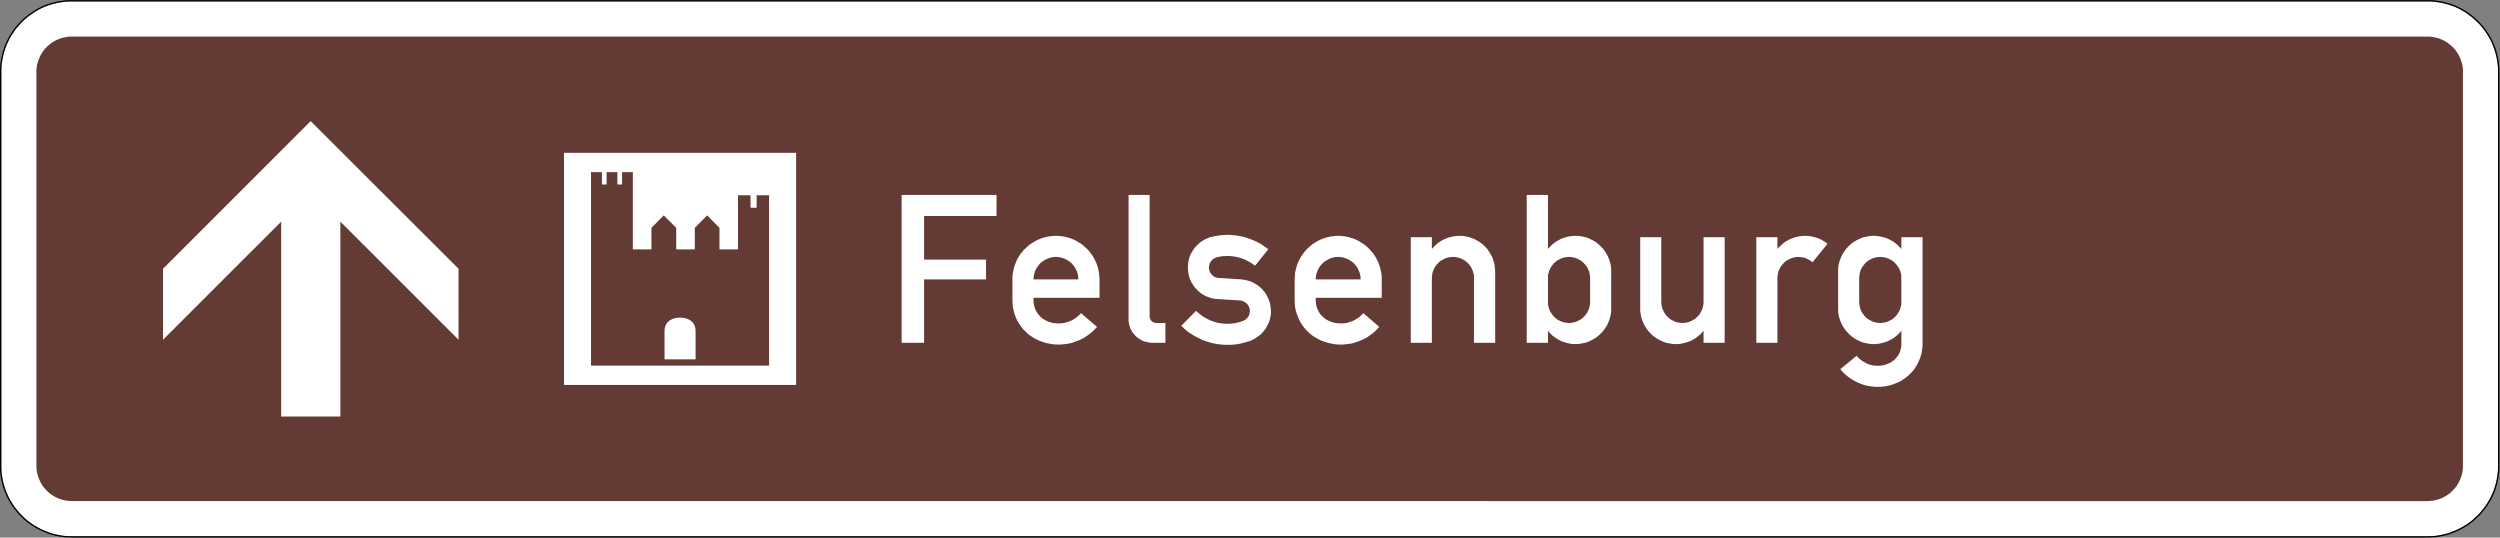 <?xml version="1.0" encoding="UTF-8" standalone="no"?>
<svg
   xmlns:dc="http://purl.org/dc/elements/1.1/"
   xmlns:cc="http://creativecommons.org/ns#"
   xmlns:rdf="http://www.w3.org/1999/02/22-rdf-syntax-ns#"
   xmlns:svg="http://www.w3.org/2000/svg"
   xmlns="http://www.w3.org/2000/svg"
   viewBox="0 0 930.052 200"
   height="200"
   width="930.052"
   xml:space="preserve"
   id="svg11550"
   version="1.1"><rect x="0" y="0" width="930.052" height="200" fill="#808080" stroke="none"/><defs
     id="defs11554"><clipPath
       id="clipPath11572"
       clipPathUnits="userSpaceOnUse"><path
         id="path11570"
         d="M 0,0 H 698 V 150 H 0 Z" /></clipPath><clipPath
       id="clipPath11584"
       clipPathUnits="userSpaceOnUse"><path
         id="path11582"
         d="M 10,140 H 688 V 10 H 10 Z" /></clipPath><clipPath
       id="clipPath11594"
       clipPathUnits="userSpaceOnUse"><path
         id="path11592"
         d="M 10,10 H 688 V 140 H 10 Z" /></clipPath><clipPath
       id="clipPath11606"
       clipPathUnits="userSpaceOnUse"><path
         id="path11604"
         d="M 45,117 H 537 V 33 H 45 Z" /></clipPath><clipPath
       id="clipPath11616"
       clipPathUnits="userSpaceOnUse"><path
         id="path11614"
         d="m 45,33 h 492 v 84 H 45 Z" /></clipPath></defs><g
     transform="matrix(1.333,0,0,-1.333,0,200)"
     id="g11558"><g
       id="g11560"><path
         id="path11562"
         style="fill:#ffffff;fill-opacity:1;fill-rule:evenodd;stroke:none"
         d="m 19.973,149.621 h 658.586 l 1.011,-0.09 0.961,-0.133 0.953,-0.164 0.957,-0.222 0.911,-0.262 0.914,-0.301 0.918,-0.351 0.871,-0.399 0.828,-0.429 0.828,-0.485 0.793,-0.519 0.773,-0.567 0.743,-0.562 0.695,-0.617 0.703,-0.653 0.652,-0.695 0.61,-0.695 0.605,-0.739 0.531,-0.785 0.52,-0.785 0.473,-0.828 0.441,-0.871 0.387,-0.828 0.355,-0.914 0.297,-0.918 0.266,-0.914 0.218,-0.961 0.168,-0.961 0.141,-0.996 0.078,-0.961 V 19.027 l -0.078,-0.992 -0.141,-1.004 -0.168,-0.961 -0.218,-0.961 -0.266,-0.914 -0.297,-0.91 -0.355,-0.879 -0.387,-0.871 -0.441,-0.875 -0.473,-0.773 -0.52,-0.836 L 693.285,8.316 692.68,7.57 692.07,6.828 691.418,6.18 690.715,5.527 690.02,4.875 689.277,4.301 688.504,3.738 687.711,3.254 686.883,2.777 686.055,2.348 685.184,1.949 684.266,1.598 683.352,1.254 682.441,1 681.484,0.777 680.531,0.602 679.57,0.469 678.559,0.426 677.563,0.383 H 19.973 L 17.965,0.469 17.016,0.602 16.055,0.777 15.094,1 14.133,1.254 13.262,1.598 12.348,1.949 11.484,2.348 10.645,2.777 9.828,3.254 9.035,3.738 8.25,4.301 7.512,4.875 6.777,5.527 6.117,6.18 5.465,6.828 4.859,7.57 4.25,8.316 3.723,9.051 3.203,9.887 2.719,10.66 2.285,11.535 1.898,12.406 1.547,13.285 1.246,14.195 0.984,15.109 0.762,16.07 0.586,17.031 0.453,18.035 0.375,19.027 v 111.989 l 0.078,0.961 0.133,0.996 0.176,0.961 0.222,0.961 0.262,0.914 0.301,0.918 0.351,0.914 0.387,0.828 0.434,0.871 0.484,0.828 0.52,0.785 0.527,0.785 0.609,0.739 0.606,0.695 0.652,0.695 0.66,0.653 0.735,0.617 0.738,0.562 0.785,0.567 0.793,0.519 0.817,0.485 0.839,0.429 0.864,0.399 0.914,0.351 0.871,0.301 0.961,0.262 0.961,0.222 0.961,0.164 0.949,0.133 1.004,0.09 z" /><g
         id="g11564"><g
           id="g11566"><g
             clip-path="url(#clipPath11572)"
             id="g11568"><g
               id="g11574"><path
                 id="path11576"
                 style="fill:#000000;fill-opacity:1;fill-rule:nonzero;stroke:none"
                 d="m 18.961,150 -1.035,-0.086 -0.961,-0.137 -0.981,-0.175 -0.984,-0.223 -0.977,-0.274 -0.898,-0.292 -0.926,-0.364 -0.879,-0.41 -0.859,-0.43 -0.824,-0.5 L 8.824,146.574 8.016,146.008 7.277,145.441 6.52,144.805 5.852,144.133 5.18,143.426 4.578,142.723 3.941,141.965 3.406,141.156 2.875,140.363 2.391,139.523 1.945,138.629 1.551,137.785 1.188,136.855 0.879,135.926 0.621,134.98 0.398,134.016 0.207,133.035 0.086,132.023 0,131.039 V 19.012 L 0.07,17.996 0.207,16.965 0.398,16 0.621,15.02 0.879,14.074 1.188,13.16 1.551,12.25 1.945,11.371 2.391,10.48 2.875,9.688 3.406,8.844 3.957,8.086 4.559,7.328 5.18,6.574 5.848,5.902 6.52,5.25 7.262,4.578 8.016,3.992 8.824,3.426 9.637,2.926 10.461,2.445 11.32,2.016 12.199,1.602 13.125,1.242 14.023,0.895 15,0.637 15.984,0.414 16.945,0.227 17.926,0.086 18.961,0.055 19.973,0 h 657.593 l 1.016,0.051 1.031,0.035 0.981,0.141 0.961,0.187 0.984,0.223 0.926,0.258 0.93,0.343 0.929,0.364 0.895,0.41 0.844,0.433 0.843,0.481 0.809,0.5 0.789,0.566 0.758,0.602 0.703,0.656 0.726,0.652 0.653,0.672 0.636,0.754 0.602,0.758 0.551,0.758 0.515,0.844 0.5,0.789 0.446,0.894 0.398,0.879 0.36,0.91 0.293,0.914 0.273,0.946 0.227,0.98 0.171,0.965 0.137,1.031 0.086,1.016 v 112.027 l -0.086,0.981 -0.137,1.015 -0.171,0.965 -0.227,0.98 -0.273,0.946 -0.293,0.929 -0.36,0.93 -0.398,0.844 -0.446,0.891 -0.5,0.843 -0.515,0.793 -0.551,0.809 -0.617,0.758 -0.621,0.703 -0.653,0.707 -0.726,0.672 -0.703,0.617 -0.758,0.586 -0.789,0.566 -0.809,0.535 -0.843,0.5 -0.844,0.43 -0.895,0.41 -0.929,0.364 -0.93,0.292 -0.926,0.274 -0.984,0.223 -0.961,0.171 -0.981,0.141 -1.031,0.086 z m 0.008,-0.379 h 659.59 l 1.011,-0.09 0.961,-0.129 0.953,-0.168 0.957,-0.222 0.911,-0.266 0.914,-0.297 0.918,-0.351 0.871,-0.399 0.828,-0.429 0.828,-0.485 0.793,-0.519 0.773,-0.567 0.743,-0.562 0.695,-0.617 0.703,-0.653 0.652,-0.695 0.61,-0.695 0.605,-0.739 0.528,-0.785 0.523,-0.785 0.473,-0.828 0.441,-0.871 0.387,-0.828 0.351,-0.914 0.301,-0.918 0.266,-0.914 0.218,-0.961 0.168,-0.961 0.141,-0.996 0.078,-0.961 V 19.031 l -0.078,-0.996 -0.141,-1.004 -0.168,-0.961 -0.218,-0.961 -0.266,-0.914 -0.301,-0.91 -0.351,-0.879 L 695.25,11.535 694.809,10.66 694.336,9.887 693.813,9.051 693.285,8.32 692.68,7.57 692.07,6.832 691.418,6.176 690.715,5.527 690.02,4.875 689.277,4.301 688.504,3.738 687.711,3.254 686.883,2.777 686.055,2.348 685.184,1.949 684.266,1.598 683.352,1.254 682.441,1 681.484,0.777 680.531,0.602 679.57,0.469 678.559,0.426 677.563,0.383 H 19.973 L 17.965,0.469 17.016,0.602 16.055,0.777 15.094,1 14.133,1.254 13.262,1.598 12.348,1.949 11.484,2.348 10.645,2.777 9.828,3.254 9.035,3.738 8.25,4.301 7.508,4.875 6.777,5.527 6.117,6.176 5.469,6.832 4.859,7.57 4.25,8.32 3.723,9.051 3.203,9.887 2.719,10.66 2.285,11.535 1.898,12.406 1.547,13.285 1.246,14.195 0.984,15.109 0.766,16.07 0.586,17.031 0.453,18.035 0.375,19.031 v 111.985 l 0.078,0.961 0.133,0.996 0.18,0.961 0.218,0.961 0.262,0.914 0.301,0.918 0.351,0.914 0.387,0.828 0.434,0.871 0.484,0.828 0.52,0.785 0.527,0.785 0.609,0.739 0.61,0.695 0.648,0.695 0.66,0.653 0.731,0.617 0.742,0.562 0.785,0.567 0.793,0.519 0.817,0.485 0.839,0.429 0.864,0.399 0.914,0.351 0.871,0.297 0.961,0.266 0.961,0.222 0.961,0.168 0.949,0.129 z" /></g></g></g></g></g><g
       id="g11578"><g
         clip-path="url(#clipPath11584)"
         id="g11580"><g
           id="g11586"><g
             id="g11588"><g
               clip-path="url(#clipPath11594)"
               id="g11590"><g
                 id="g11596"><path
                   id="path11598"
                   style="fill:#633a34;fill-opacity:1;fill-rule:evenodd;stroke:none"
                   d="m 19.973,139.82 h 658.074 l 0.512,-0.047 0.484,-0.085 0.477,-0.09 0.96,-0.211 0.872,-0.352 0.871,-0.398 0.828,-0.52 0.738,-0.562 0.699,-0.606 0.649,-0.707 0.574,-0.785 0.477,-0.781 0.394,-0.871 0.352,-0.918 0.257,-0.907 0.086,-0.484 0.047,-0.519 0.043,-0.485 V 19.508 l -0.043,-0.477 -0.047,-0.476 -0.086,-0.52 -0.257,-0.914 -0.352,-0.918 -0.394,-0.828 -0.477,-0.836 -0.574,-0.73 -0.649,-0.696 -0.699,-0.66 -0.738,-0.566 -0.828,-0.485 -0.871,-0.429 -0.872,-0.309 -0.96,-0.258 -0.477,-0.086 -0.484,-0.043 -0.512,-0.047 -0.484,-0.042 H 19.973 l -0.473,0.042 -0.531,0.047 -0.473,0.043 -0.488,0.086 -0.949,0.258 -0.871,0.309 -0.875,0.429 -0.825,0.485 -0.742,0.566 -0.703,0.66 -0.645,0.696 -0.57,0.73 -0.476,0.836 -0.399,0.828 -0.344,0.918 -0.261,0.914 -0.09,0.52 -0.086,0.953 v 110.984 l 0.043,0.485 0.043,0.519 0.09,0.484 0.261,0.907 0.344,0.918 0.399,0.871 0.476,0.781 0.57,0.785 0.645,0.707 0.703,0.606 0.742,0.562 0.825,0.52 0.875,0.398 0.871,0.352 0.949,0.211 0.488,0.09 0.473,0.085 0.531,0.047 z" /></g></g></g></g></g></g><g
       id="g11600"><g
         clip-path="url(#clipPath11606)"
         id="g11602"><g
           id="g11608"><g
             id="g11610"><g
               clip-path="url(#clipPath11616)"
               id="g11612"><g
                 id="g11618"><path
                   id="path11620"
                   style="fill:#ffffff;fill-opacity:1;fill-rule:evenodd;stroke:none"
                   d="m 157.406,107.398 h 64.777 V 42.605 h -64.777 z" /><path
                   id="path11622"
                   style="fill:#633a34;fill-opacity:1;fill-rule:evenodd;stroke:none"
                   d="m 194.129,49.754 h -8.668 v 7.973 l 0.043,0.441 0.043,0.43 0.133,0.343 0.133,0.395 0.167,0.301 0.219,0.308 0.266,0.266 0.254,0.262 0.308,0.222 0.352,0.168 0.344,0.176 0.398,0.129 0.387,0.082 0.394,0.098 0.434,0.043 h 0.914 l 0.434,-0.043 0.394,-0.098 0.391,-0.082 0.394,-0.129 0.352,-0.176 0.344,-0.168 0.308,-0.222 0.258,-0.262 0.262,-0.266 0.222,-0.308 0.176,-0.301 0.121,-0.395 0.133,-0.343 0.043,-0.43 0.047,-0.441 z m -17.512,52.242 h -3.004 v -3.445 h -1.312 v 3.445 h -3.004 v -3.445 h -1.305 v 3.445 h -3.047 V 48.012 h 49.696 v 47.535 h -3.477 v -3.488 h -1.703 v 3.488 h -3.488 V 80.426 h -5.176 v 6.015 l -3.445,3.489 -3.446,-3.489 v -6.015 h -5.179 v 6.015 l -3.489,3.489 -3.433,-3.489 v -6.015 h -5.188 z" /><path
                   id="path11624"
                   style="fill:#ffffff;fill-opacity:1;fill-rule:evenodd;stroke:none"
                   d="M 127.973,75.031 86.703,116.234 45.492,75.031 V 55.211 L 78.469,88.18 V 33.781 H 94.992 V 88.18 l 32.981,-32.969 z" /><path
                   id="path11626"
                   style="fill:#ffffff;fill-opacity:1;fill-rule:evenodd;stroke:none"
                   d="m 251.629,95.637 h 26.488 V 89.75 H 257.902 V 77.594 h 17.289 V 72.063 H 257.902 V 54.367 h -6.273 z m 43.082,-17.301 -0.652,-0.043 -0.61,-0.09 -0.613,-0.168 -0.566,-0.219 -0.563,-0.265 -0.527,-0.309 -0.477,-0.344 -0.441,-0.394 -0.387,-0.477 -0.352,-0.476 -0.343,-0.485 -0.266,-0.562 -0.176,-0.563 -0.168,-0.617 -0.086,-0.609 -0.046,-0.652 h 12.5 v 0.652 l -0.133,0.609 -0.133,0.617 -0.211,0.563 -0.262,0.562 -0.308,0.485 -0.344,0.476 -0.434,0.477 -0.437,0.394 -0.485,0.344 -0.519,0.309 -0.52,0.265 -0.609,0.219 -0.574,0.168 -0.653,0.09 z m -2.352,-17.953 0.387,-0.176 0.352,-0.086 0.386,-0.125 0.399,-0.098 0.387,-0.043 0.398,-0.035 0.387,-0.043 h 0.828 l 0.441,0.043 0.43,0.035 0.441,0.09 0.871,0.262 0.829,0.309 0.785,0.433 0.695,0.485 0.352,0.254 0.343,0.308 0.309,0.309 0.301,0.343 4.492,-3.832 -0.531,-0.574 -0.563,-0.562 -0.574,-0.477 -0.563,-0.484 -0.652,-0.43 -0.605,-0.441 -0.653,-0.344 -0.695,-0.352 -0.707,-0.265 -0.688,-0.254 -0.746,-0.266 -0.742,-0.176 -0.738,-0.132 -0.742,-0.079 -0.782,-0.089 h -1.437 l -0.652,0.047 -0.696,0.078 -0.66,0.14 -0.652,0.125 -0.653,0.176 -0.605,0.219 -0.652,0.211 -0.829,0.398 -0.828,0.438 -0.738,0.476 -0.75,0.52 -0.652,0.617 -0.653,0.609 -0.562,0.696 -0.527,0.738 -0.477,0.742 -0.434,0.781 -0.351,0.828 -0.301,0.829 -0.219,0.875 -0.175,0.914 -0.09,0.918 -0.043,0.914 v 6.492 l 0.043,0.652 0.09,0.571 0.132,0.609 0.121,0.609 0.141,0.571 0.215,0.562 0.219,0.567 0.218,0.519 0.258,0.527 0.309,0.52 0.308,0.476 0.34,0.485 0.399,0.441 0.343,0.473 0.442,0.391 0.387,0.394 0.441,0.387 0.473,0.398 0.476,0.297 0.485,0.309 0.519,0.308 0.52,0.266 0.527,0.254 0.566,0.222 0.563,0.176 0.574,0.176 0.606,0.121 0.566,0.133 0.613,0.047 0.61,0.086 h 1.257 l 0.61,-0.086 0.617,-0.047 0.609,-0.133 0.563,-0.121 0.617,-0.176 0.563,-0.176 0.519,-0.222 0.563,-0.254 0.531,-0.266 0.472,-0.308 0.532,-0.309 0.472,-0.297 0.434,-0.398 0.441,-0.387 0.43,-0.394 0.399,-0.391 0.386,-0.473 0.352,-0.441 0.344,-0.485 0.308,-0.476 0.309,-0.52 0.254,-0.527 0.265,-0.519 0.211,-0.567 0.176,-0.562 0.176,-0.571 0.133,-0.609 0.089,-0.609 0.086,-0.571 0.043,-0.652 0.047,-0.609 v -5.145 h -18.429 v -1.215 l 0.089,-0.484 0.086,-0.43 0.125,-0.484 0.133,-0.434 0.176,-0.394 0.219,-0.434 0.257,-0.395 0.262,-0.343 0.309,-0.352 0.301,-0.344 0.351,-0.308 0.387,-0.266 0.398,-0.262 0.387,-0.214 z m 29.227,-6.016 -0.695,0.047 -0.653,0.129 -0.652,0.133 -0.609,0.211 -0.571,0.308 -0.519,0.309 -0.52,0.387 -0.484,0.441 -0.434,0.477 -0.394,0.484 -0.309,0.562 -0.301,0.563 -0.218,0.609 -0.133,0.661 -0.125,0.652 v 35.297 h 5.875 V 61.73 l 0.047,-0.343 0.086,-0.352 0.175,-0.297 0.211,-0.265 0.266,-0.266 0.309,-0.133 0.343,-0.129 0.395,-0.047 h 2.574 v -5.531 z m 18.559,18.086 h -0.266 l -0.301,0.086 -0.262,0.09 -0.257,0.086 -0.219,0.133 -0.219,0.168 -0.223,0.14 -0.218,0.211 -0.168,0.219 -0.133,0.223 -0.176,0.218 -0.086,0.258 -0.09,0.262 -0.078,0.266 -0.054,0.253 v 0.309 l 0.054,0.52 0.121,0.484 0.176,0.434 0.266,0.394 0.343,0.344 0.395,0.308 0.434,0.211 0.484,0.176 0.344,0.09 0.351,0.043 0.344,0.09 0.398,0.043 0.34,0.043 h 0.356 l 0.387,0.043 h 0.351 l 1.047,-0.043 1.039,-0.133 1.008,-0.219 1.004,-0.301 1.004,-0.394 0.906,-0.477 0.871,-0.527 0.871,-0.609 3.664,4.574 -0.613,0.484 -0.652,0.438 -0.61,0.433 -0.695,0.387 -0.653,0.352 -0.695,0.308 -0.738,0.301 -0.707,0.262 -0.738,0.265 -0.743,0.211 -0.738,0.176 -0.738,0.133 -0.785,0.133 -0.743,0.043 -0.781,0.089 h -1.304 l -0.528,-0.043 -0.566,-0.046 -0.52,-0.043 -0.527,-0.09 -0.563,-0.086 -0.519,-0.09 -0.531,-0.133 -0.739,-0.164 -0.695,-0.309 -0.652,-0.308 -0.653,-0.387 -0.562,-0.398 -0.574,-0.477 -0.52,-0.519 -0.484,-0.528 -0.387,-0.609 -0.387,-0.606 -0.351,-0.652 -0.266,-0.703 -0.219,-0.699 -0.125,-0.696 -0.089,-0.738 -0.043,-0.785 0.043,-0.871 0.125,-0.828 0.175,-0.828 0.266,-0.785 0.351,-0.739 0.43,-0.703 0.477,-0.699 0.531,-0.606 0.562,-0.562 0.653,-0.531 0.652,-0.43 0.738,-0.398 0.786,-0.297 0.781,-0.266 0.828,-0.176 0.875,-0.078 6.277,-0.398 0.258,-0.043 0.262,-0.043 0.308,-0.09 0.211,-0.133 0.266,-0.133 0.219,-0.133 0.215,-0.164 0.218,-0.175 0.309,-0.442 0.254,-0.476 0.09,-0.254 0.086,-0.309 0.047,-0.265 v -0.301 l -0.047,-0.438 -0.086,-0.433 -0.168,-0.442 -0.219,-0.343 -0.266,-0.352 -0.343,-0.309 -0.399,-0.261 -0.387,-0.168 -0.527,-0.176 -0.519,-0.176 -0.563,-0.125 -0.531,-0.141 -0.563,-0.078 -0.519,-0.047 -0.574,-0.042 h -1.172 l -0.606,0.042 -0.617,0.09 -0.562,0.078 -0.61,0.133 -0.562,0.176 -0.575,0.176 -0.562,0.211 -0.563,0.265 -0.531,0.266 -0.519,0.309 -0.528,0.296 -0.476,0.356 -0.477,0.394 -0.484,0.387 -0.43,0.434 -4.14,-4.176 0.652,-0.66 0.652,-0.567 0.696,-0.562 0.75,-0.484 0.781,-0.485 0.742,-0.429 0.828,-0.391 0.781,-0.395 0.828,-0.3 0.875,-0.262 0.817,-0.266 0.883,-0.168 0.906,-0.176 0.871,-0.089 0.875,-0.086 h 1.742 l 0.828,0.043 0.828,0.09 0.786,0.121 0.781,0.175 0.828,0.223 0.785,0.219 0.785,0.258 0.606,0.261 0.609,0.352 0.57,0.344 0.52,0.398 0.531,0.387 0.465,0.484 0.441,0.52 0.395,0.527 0.355,0.566 0.297,0.563 0.301,0.609 0.219,0.614 0.176,0.652 0.132,0.652 0.09,0.696 v 0.66 l -0.043,0.875 -0.132,0.816 -0.176,0.828 -0.301,0.785 -0.352,0.75 -0.386,0.739 -0.485,0.652 -0.531,0.609 -0.562,0.563 -0.653,0.519 -0.695,0.442 -0.695,0.394 -0.786,0.352 -0.785,0.211 -0.828,0.18 -0.871,0.129 z m 33.32,5.883 -0.652,-0.043 -0.606,-0.09 -0.609,-0.168 -0.575,-0.219 -0.519,-0.265 -0.52,-0.309 -0.472,-0.344 -0.442,-0.394 -0.441,-0.477 -0.344,-0.476 -0.308,-0.485 -0.254,-0.562 -0.219,-0.563 -0.18,-0.617 -0.086,-0.609 -0.043,-0.652 h 12.543 l -0.035,0.652 -0.098,0.609 -0.167,0.617 -0.219,0.563 -0.258,0.562 -0.309,0.485 -0.351,0.476 -0.387,0.477 -0.484,0.394 -0.477,0.344 -0.476,0.309 -0.571,0.265 -0.566,0.219 -0.606,0.168 -0.617,0.09 z m -2.309,-17.953 0.352,-0.176 0.39,-0.086 0.344,-0.125 0.395,-0.098 0.398,-0.043 0.395,-0.035 0.386,-0.043 h 0.829 l 0.433,0.043 0.485,0.035 0.429,0.09 0.828,0.262 0.828,0.309 0.786,0.433 0.738,0.485 0.351,0.254 0.309,0.308 0.344,0.309 0.301,0.343 4.449,-3.832 -0.531,-0.574 -0.52,-0.562 -0.562,-0.477 -0.61,-0.484 -0.613,-0.43 -0.645,-0.441 -0.66,-0.344 -0.695,-0.352 -0.695,-0.265 -0.696,-0.254 -0.699,-0.266 -0.746,-0.176 -0.777,-0.132 -0.747,-0.079 -0.742,-0.089 h -1.48 l -0.649,0.047 -0.652,0.078 -0.66,0.14 -0.645,0.125 -0.66,0.176 -0.652,0.219 -0.61,0.211 -0.871,0.398 -0.785,0.438 -0.781,0.476 -0.742,0.52 -0.66,0.617 -0.598,0.609 -0.617,0.696 -0.52,0.738 -0.476,0.742 -0.395,0.781 -0.344,0.828 -0.308,0.829 -0.266,0.875 -0.176,0.914 -0.086,0.918 -0.035,0.914 v 5.883 l 0.035,0.609 0.043,0.652 0.043,0.571 0.266,1.218 0.176,0.571 0.176,0.562 0.211,0.567 0.265,0.519 0.254,0.527 0.309,0.52 0.308,0.476 0.344,0.485 0.352,0.441 0.398,0.473 0.387,0.391 0.429,0.394 0.442,0.387 0.433,0.398 0.485,0.297 0.472,0.309 0.532,0.308 0.519,0.266 0.563,0.254 0.527,0.222 0.566,0.176 0.563,0.176 0.605,0.121 0.618,0.133 0.601,0.047 0.617,0.086 h 1.215 l 0.66,-0.086 0.563,-0.047 0.609,-0.133 0.606,-0.121 0.566,-0.176 0.57,-0.176 0.575,-0.222 0.519,-0.254 0.52,-0.266 0.519,-0.308 0.485,-0.309 0.476,-0.297 0.43,-0.398 0.484,-0.387 0.387,-0.394 0.398,-0.391 0.387,-0.473 0.399,-0.441 0.304,-0.485 0.344,-0.476 0.266,-0.52 0.254,-0.527 0.265,-0.519 0.219,-0.567 0.18,-0.562 0.175,-0.571 0.129,-0.609 0.125,-0.609 0.09,-0.571 0.043,-0.652 V 66.918 H 367.195 V 66.18 l 0.043,-0.477 0.043,-0.484 0.09,-0.43 0.133,-0.484 0.121,-0.434 0.219,-0.394 0.222,-0.434 0.219,-0.395 0.258,-0.343 0.309,-0.352 0.351,-0.344 0.344,-0.308 0.351,-0.266 0.387,-0.262 0.442,-0.214 z m 28.453,23.449 V 80.52 l 0.344,0.433 0.395,0.395 0.433,0.386 0.395,0.352 0.433,0.344 0.473,0.308 0.484,0.266 0.477,0.254 0.527,0.222 0.477,0.176 0.574,0.176 0.52,0.121 0.519,0.133 0.57,0.047 0.567,0.086 h 1.039 l 0.527,-0.043 0.477,-0.09 0.476,-0.086 0.957,-0.211 0.918,-0.355 0.872,-0.43 0.828,-0.484 0.785,-0.563 0.695,-0.652 0.652,-0.696 0.563,-0.793 0.484,-0.82 0.434,-0.828 0.309,-0.926 0.261,-0.949 0.078,-0.531 0.047,-0.473 0.051,-0.531 0.035,-0.473 V 54.367 h -5.918 v 18.649 l -0.09,0.617 -0.175,0.562 -0.176,0.528 -0.254,0.519 -0.309,0.477 -0.308,0.441 -0.387,0.442 -0.441,0.386 -0.43,0.344 -0.477,0.262 -0.531,0.265 -0.562,0.211 -0.571,0.133 -0.566,0.09 -0.606,0.043 -0.609,-0.043 -0.562,-0.09 -0.575,-0.133 -0.519,-0.211 -0.52,-0.265 -0.484,-0.262 -0.477,-0.344 -0.394,-0.386 -0.387,-0.442 -0.355,-0.441 -0.297,-0.477 -0.223,-0.519 -0.219,-0.528 -0.133,-0.562 -0.078,-0.617 -0.043,-0.563 V 54.367 h -5.886 v 29.465 z m 32.407,-11.379 v -7.234 l 0.086,-0.606 0.175,-0.574 0.168,-0.519 0.266,-0.52 0.309,-0.484 0.343,-0.485 0.352,-0.386 0.43,-0.387 0.441,-0.356 0.477,-0.261 0.519,-0.258 0.57,-0.219 0.567,-0.133 0.562,-0.086 0.617,-0.047 0.606,0.047 0.566,0.086 0.563,0.133 0.519,0.219 0.528,0.258 0.484,0.261 0.477,0.356 0.386,0.387 0.399,0.386 0.351,0.485 0.301,0.484 0.438,1.039 0.125,0.574 0.089,0.606 0.043,0.566 v 6.668 l -0.043,0.563 -0.089,0.617 -0.125,0.562 -0.219,0.528 -0.219,0.519 -0.301,0.477 -0.351,0.441 -0.399,0.442 -0.386,0.386 -0.477,0.344 -0.484,0.262 -0.528,0.265 -0.519,0.211 -0.563,0.133 -0.566,0.09 -0.606,0.043 -0.617,-0.043 -0.562,-0.09 -0.567,-0.133 -0.57,-0.211 -0.519,-0.265 -0.477,-0.262 -0.441,-0.344 -0.43,-0.386 -0.352,-0.442 -0.343,-0.441 -0.309,-0.477 -0.266,-0.519 -0.168,-0.528 -0.175,-0.562 -0.086,-0.617 z m 0,8.067 0.339,0.433 0.399,0.395 0.394,0.386 0.434,0.352 0.441,0.344 0.473,0.308 0.477,0.266 0.484,0.254 0.477,0.222 1.039,0.352 0.527,0.121 0.566,0.133 0.52,0.047 0.57,0.086 h 1.094 l 0.477,-0.043 0.519,-0.09 0.484,-0.086 0.95,-0.211 0.918,-0.355 0.871,-0.43 0.828,-0.484 0.738,-0.563 0.695,-0.652 0.665,-0.696 0.562,-0.793 0.52,-0.82 0.394,-0.828 0.344,-0.926 0.265,-0.949 0.09,-0.531 0.043,-0.473 0.043,-0.531 V 63.434 l -0.043,-0.477 -0.043,-0.531 -0.09,-0.473 -0.265,-0.961 -0.344,-0.918 -0.394,-0.871 -0.52,-0.785 -0.562,-0.781 -0.665,-0.696 -0.695,-0.652 -0.738,-0.566 -0.828,-0.485 -0.871,-0.429 -0.434,-0.176 -0.484,-0.176 -0.477,-0.133 -0.473,-0.09 -0.484,-0.078 -0.519,-0.097 -0.477,-0.043 h -1.094 l -0.57,0.043 -0.52,0.097 -0.566,0.125 -0.527,0.133 -0.52,0.176 -0.519,0.164 -0.477,0.223 -0.484,0.261 -0.477,0.266 -0.473,0.301 -0.441,0.351 -0.434,0.344 -0.793,0.793 -0.339,0.43 v -3.356 h -5.93 v 41.27 h 5.93 z m 43.422,-22.797 -0.387,-0.43 -0.344,-0.398 -0.441,-0.395 -0.438,-0.344 -0.433,-0.351 -0.442,-0.301 -0.473,-0.266 -0.476,-0.261 -0.52,-0.223 -0.531,-0.164 -0.519,-0.176 -0.528,-0.133 -0.519,-0.125 -0.563,-0.097 -0.566,-0.043 h -1.047 l -0.527,0.043 -0.477,0.097 -0.519,0.078 -0.485,0.09 -0.476,0.133 -0.438,0.176 -0.434,0.176 -0.871,0.429 -0.828,0.485 -0.785,0.566 -0.695,0.652 -0.653,0.696 -0.57,0.781 -0.476,0.785 -0.434,0.871 -0.176,0.485 -0.176,0.433 -0.132,0.477 -0.086,0.484 -0.09,0.473 -0.086,0.531 -0.035,0.477 v 20.398 h 5.875 V 65.785 l 0.043,-0.566 0.086,-0.606 0.132,-0.574 0.223,-0.519 0.254,-0.52 0.266,-0.484 0.343,-0.485 0.395,-0.386 0.434,-0.387 0.437,-0.356 0.477,-0.261 0.519,-0.258 0.527,-0.219 0.567,-0.133 0.617,-0.086 0.606,-0.047 0.566,0.047 0.613,0.086 0.567,0.133 0.519,0.219 0.527,0.258 0.477,0.261 0.477,0.356 0.386,0.387 0.395,0.386 0.351,0.485 0.266,0.484 0.254,0.52 0.223,0.519 0.121,0.574 0.097,0.606 0.036,0.566 v 18.047 h 5.886 V 54.367 h -5.886 z m 20.613,26.109 V 80.52 l 0.344,0.433 0.394,0.395 0.434,0.386 0.394,0.352 0.434,0.344 0.484,0.308 0.473,0.266 0.476,0.254 0.528,0.222 0.476,0.176 0.532,0.176 0.562,0.121 0.52,0.133 0.57,0.047 0.566,0.086 h 0.52 l 0.871,-0.043 0.828,-0.09 0.828,-0.211 0.828,-0.219 0.785,-0.308 0.739,-0.387 0.695,-0.441 0.695,-0.52 -4.175,-5.145 -0.438,0.309 -0.434,0.301 -0.484,0.262 -0.476,0.222 -0.485,0.176 -0.519,0.078 -0.52,0.09 -0.57,0.043 -0.61,-0.043 -0.562,-0.09 -0.563,-0.133 -0.531,-0.211 -0.519,-0.265 -0.485,-0.262 -0.476,-0.344 -0.395,-0.386 -0.387,-0.442 -0.351,-0.441 -0.301,-0.477 -0.219,-0.519 -0.222,-0.528 -0.133,-0.562 -0.078,-0.617 -0.043,-0.563 V 54.367 h -5.887 v 29.465 z m 22.82,-11.379 0.043,0.563 0.09,0.617 0.125,0.562 0.176,0.528 0.261,0.519 0.309,0.477 0.344,0.441 0.351,0.442 0.442,0.386 0.433,0.344 0.52,0.262 0.484,0.265 0.563,0.211 0.562,0.133 0.567,0.09 0.617,0.043 0.605,-0.043 0.563,-0.09 0.566,-0.133 0.571,-0.211 0.476,-0.265 0.52,-0.262 0.441,-0.344 0.43,-0.386 0.355,-0.442 0.34,-0.441 0.309,-0.477 0.265,-0.519 0.176,-0.528 0.168,-0.562 0.098,-0.617 v -7.797 l -0.098,-0.606 -0.168,-0.574 -0.176,-0.519 -0.265,-0.52 -0.309,-0.484 -0.34,-0.485 -0.355,-0.386 -0.43,-0.387 -0.441,-0.356 -0.52,-0.261 -0.476,-0.258 -0.571,-0.219 -0.566,-0.133 -0.563,-0.086 -0.605,-0.047 -0.617,0.047 -0.567,0.086 -0.562,0.133 -0.563,0.219 -0.484,0.258 -0.52,0.261 -0.433,0.356 -0.442,0.387 -0.351,0.386 -0.344,0.485 -0.309,0.484 -0.261,0.52 -0.176,0.519 -0.125,0.574 -0.09,0.606 -0.043,0.566 z m 5.145,-30.371 h 0.785 l 0.781,0.086 0.785,0.09 0.742,0.176 0.739,0.175 0.738,0.254 0.742,0.309 0.695,0.308 0.739,0.387 0.695,0.485 0.652,0.476 0.618,0.52 0.566,0.566 0.57,0.613 0.477,0.61 0.43,0.695 0.39,0.695 0.352,0.743 0.308,0.746 0.254,0.742 0.219,0.828 0.133,0.781 0.09,0.821 0.043,0.828 v 29.816 h -5.918 V 80.52 l -0.352,0.433 -0.398,0.395 -0.387,0.386 -0.441,0.352 -0.43,0.344 -0.477,0.308 -0.484,0.266 -0.477,0.254 -0.484,0.222 -1.039,0.352 -0.527,0.121 -0.567,0.133 -0.562,0.047 -0.528,0.086 h -1.086 l -0.519,-0.043 -0.485,-0.09 -0.484,-0.086 -0.949,-0.211 -0.918,-0.355 -0.871,-0.43 -0.828,-0.484 -0.739,-0.563 -0.695,-0.652 -0.664,-0.696 -0.562,-0.793 -0.52,-0.82 -0.395,-0.828 -0.175,-0.484 -0.168,-0.442 -0.133,-0.476 -0.125,-0.473 -0.098,-0.531 -0.043,-0.473 -0.035,-0.531 V 63.434 l 0.035,-0.477 0.043,-0.531 0.098,-0.473 0.125,-0.484 0.133,-0.477 0.168,-0.433 0.175,-0.485 0.395,-0.871 0.52,-0.785 0.562,-0.781 0.664,-0.696 0.695,-0.652 0.739,-0.566 0.828,-0.485 0.871,-0.429 0.433,-0.176 0.485,-0.176 0.476,-0.133 0.473,-0.09 0.484,-0.078 0.485,-0.097 0.519,-0.043 h 1.086 l 0.528,0.043 0.562,0.097 0.567,0.125 0.527,0.133 0.519,0.176 0.52,0.164 0.484,0.223 0.477,0.261 0.484,0.266 0.477,0.301 0.43,0.351 0.441,0.344 0.387,0.395 0.398,0.398 0.352,0.43 v -4.137 l -0.043,-0.398 -0.098,-0.387 -0.082,-0.387 -0.129,-0.398 -0.133,-0.387 -0.176,-0.352 -0.21,-0.343 -0.223,-0.352 -0.262,-0.309 -0.258,-0.308 -0.265,-0.301 -0.352,-0.266 -0.308,-0.21 -0.688,-0.438 -0.437,-0.18 -0.399,-0.164 -0.387,-0.133 -0.441,-0.132 -0.43,-0.09 -0.441,-0.043 -0.43,-0.043 h -0.875 l -0.386,0.043 -0.442,0.043 -0.387,0.09 -0.828,0.211 -0.738,0.351 -0.742,0.391 -0.703,0.484 -0.301,0.262 -0.309,0.258 -0.308,0.308 -0.254,0.352 -4.578,-3.754 0.484,-0.563 0.527,-0.527 0.563,-0.523 0.562,-0.473 0.61,-0.441 0.609,-0.387 0.66,-0.399 0.653,-0.308 0.648,-0.297 0.699,-0.266 0.703,-0.254 0.731,-0.175 0.742,-0.133 0.738,-0.09 0.75,-0.086 z" /></g></g></g></g></g></g></g></svg>